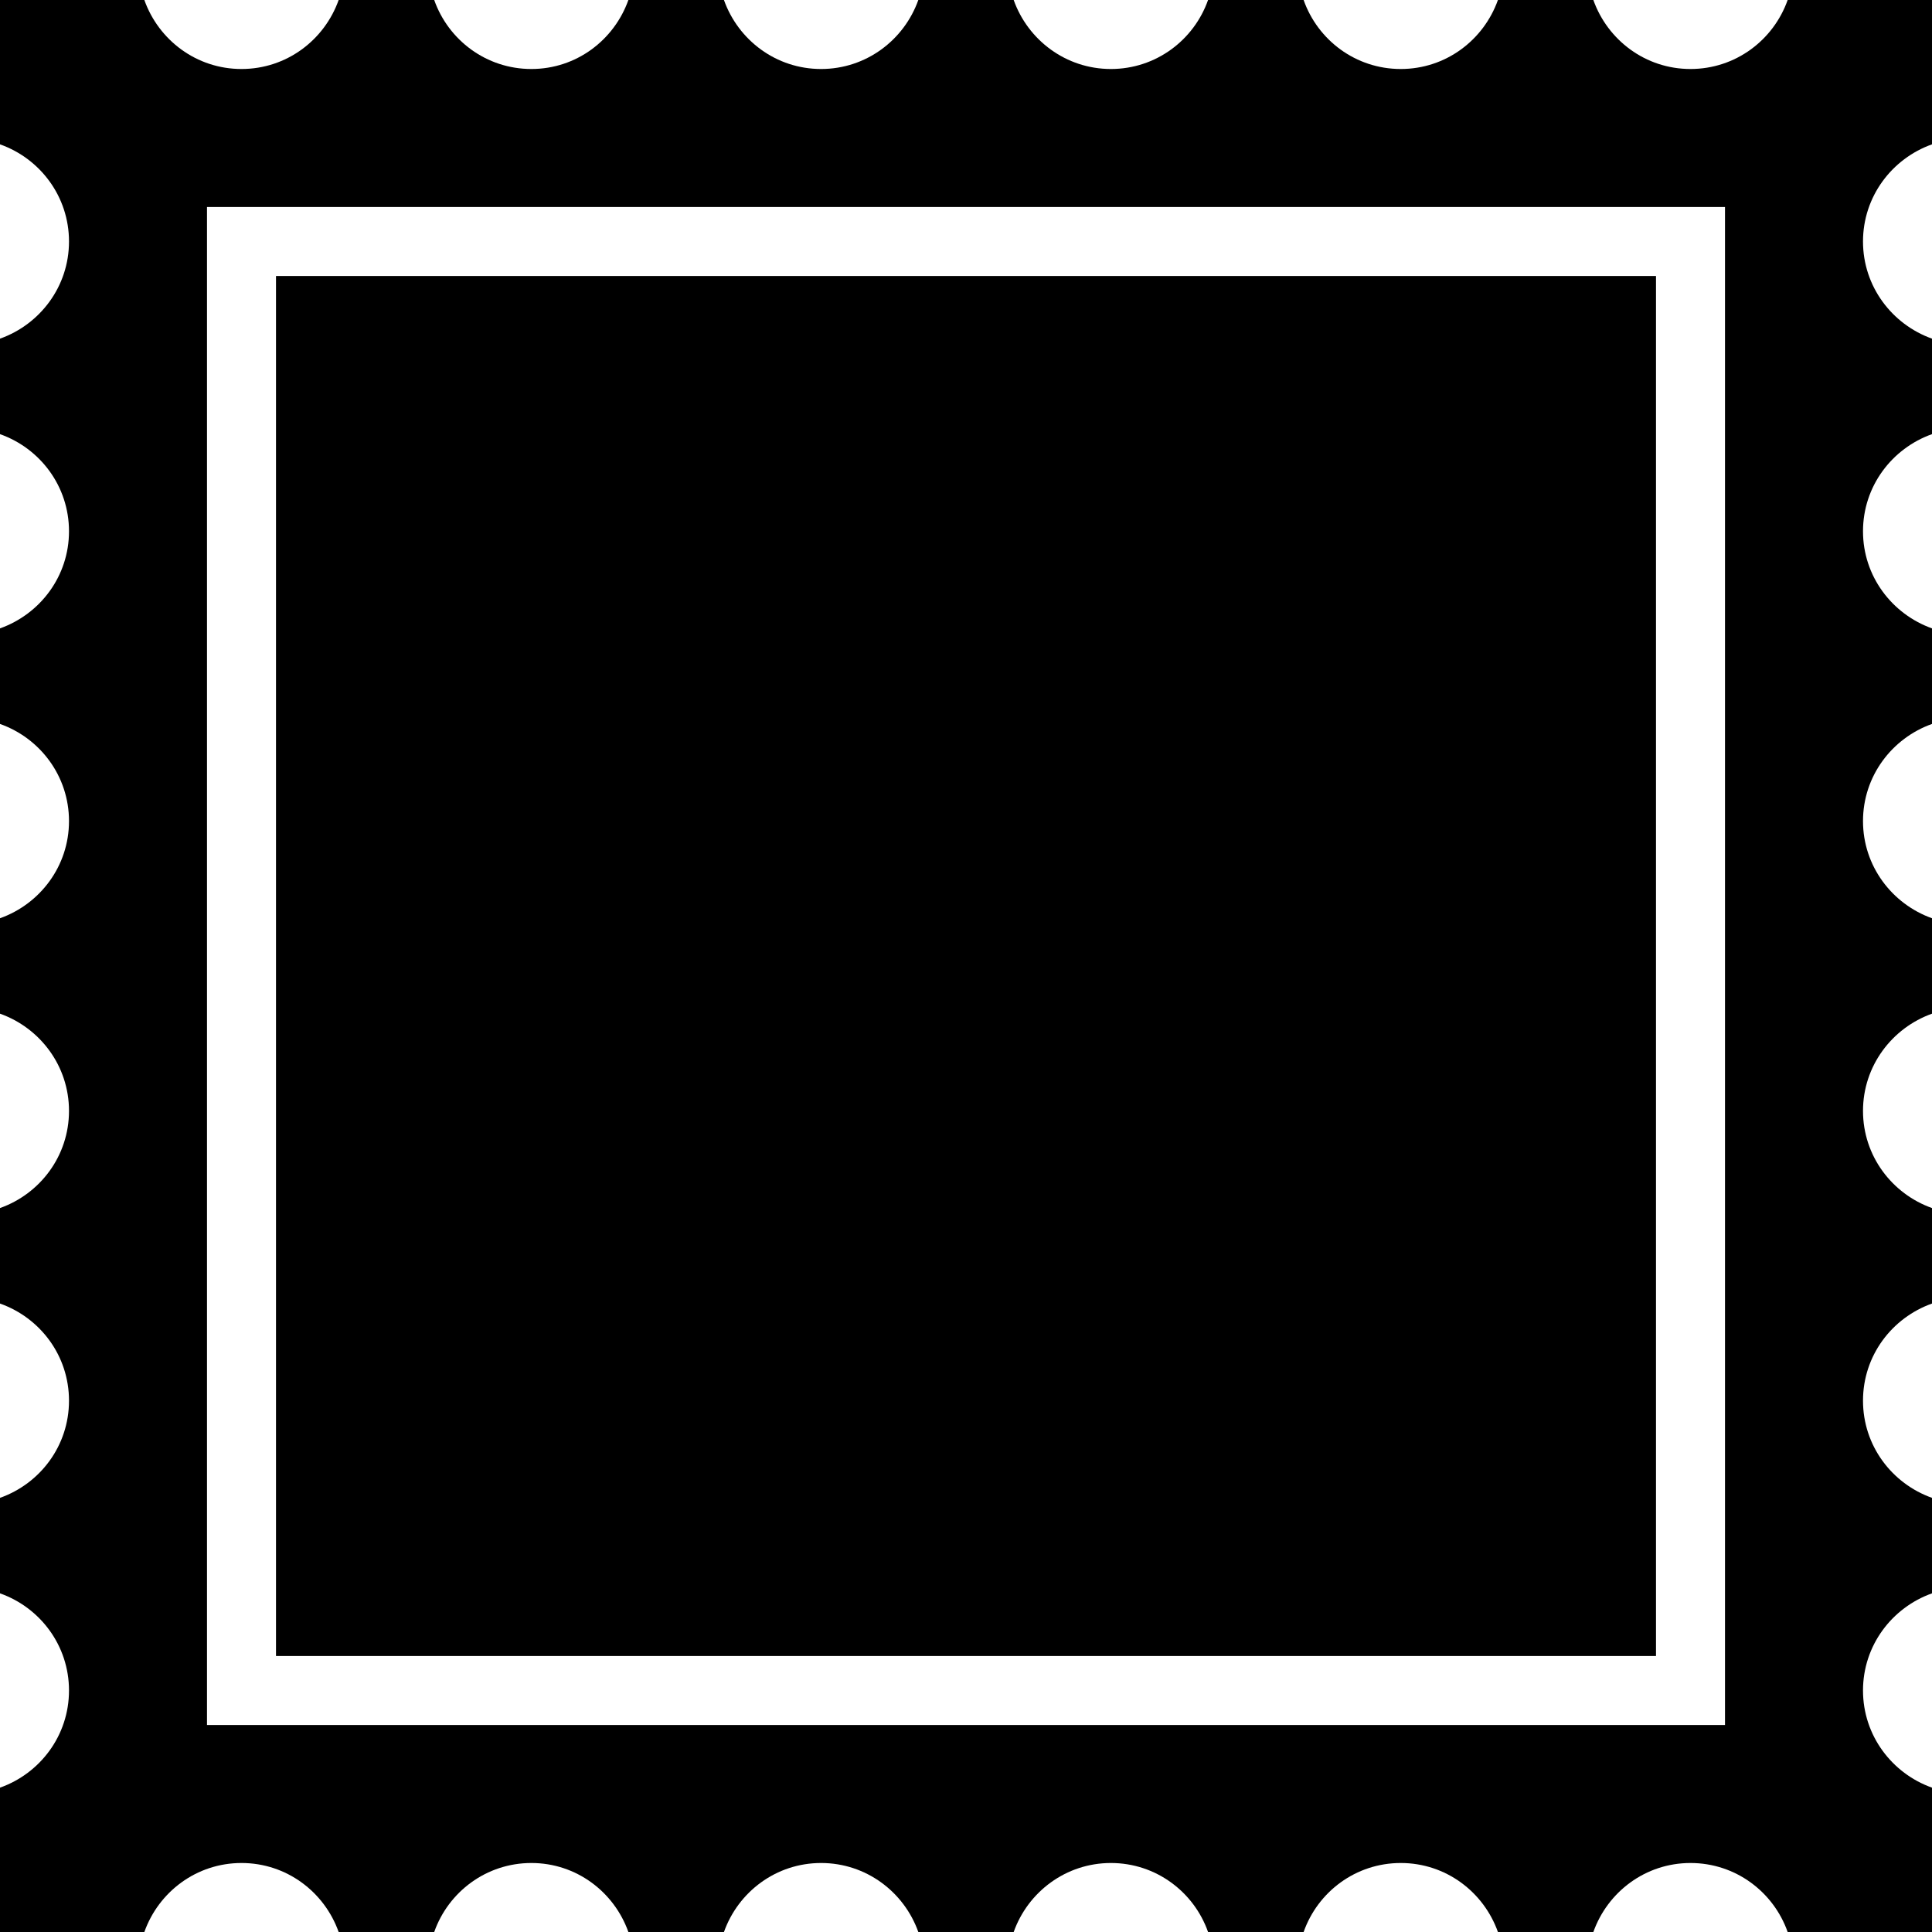 <?xml version="1.0" encoding="utf-8"?>
<!-- Generator: Adobe Illustrator 17.1.0, SVG Export Plug-In . SVG Version: 6.00 Build 0)  -->
<!DOCTYPE svg PUBLIC "-//W3C//DTD SVG 1.1//EN" "http://www.w3.org/Graphics/SVG/1.1/DTD/svg11.dtd">
<svg version="1.1" id="Layer_1" xmlns="http://www.w3.org/2000/svg" xmlns:xlink="http://www.w3.org/1999/xlink" x="0px" y="0px"
	 viewBox="0 0 28 28" enable-background="new 0 0 28 28" xml:space="preserve">
<g>
	<defs>
		<rect id="SVGID_1_" width="28" height="28"/>
	</defs>
	<clipPath id="SVGID_2_">
		<use xlink:href="#SVGID_1_"  overflow="visible"/>
	</clipPath>
	<path clip-path="url(#SVGID_2_)" d="M24,4H4v20h20V4z M28,2.092V0h-2.092c-0.205,0.582-0.756,1-1.408,1s-1.201-0.418-1.408-1
		h-1.383c-0.207,0.582-0.756,1-1.408,1c-0.653,0-1.203-0.418-1.408-1h-1.385c-0.205,0.582-0.756,1-1.408,1
		c-0.651,0-1.202-0.418-1.409-1h-1.382c-0.207,0.582-0.758,1-1.409,1c-0.652,0-1.201-0.418-1.408-1H9.107C8.9,0.582,8.352,1,7.701,1
		C7.049,1,6.498,0.582,6.293,0H4.908C4.701,0.582,4.152,1,3.5,1S2.299,0.582,2.092,0H0v2.092C0.582,2.298,1,2.848,1,3.5
		c0,0.651-0.418,1.201-1,1.408v1.384C0.582,6.498,1,7.047,1,7.7c0,0.651-0.418,1.2-1,1.407v1.385c0.582,0.206,1,0.756,1,1.408
		c0,0.651-0.418,1.201-1,1.408v1.383c0.582,0.207,1,0.758,1,1.409c0,0.652-0.418,1.202-1,1.408v1.384c0.582,0.206,1,0.754,1,1.408
		c0,0.653-0.418,1.202-1,1.408v1.384c0.582,0.206,1,0.756,1,1.408s-0.418,1.202-1,1.408V28h2.092c0.207-0.582,0.756-1,1.408-1
		s1.201,0.418,1.408,1h1.385c0.205-0.582,0.756-1,1.408-1c0.651,0,1.199,0.418,1.406,1h1.385c0.207-0.582,0.756-1,1.408-1
		c0.651,0,1.202,0.418,1.409,1h1.382c0.207-0.582,0.758-1,1.409-1c0.652,0,1.203,0.418,1.408,1h1.385c0.205-0.582,0.755-1,1.408-1
		c0.652,0,1.201,0.418,1.408,1h1.383c0.207-0.582,0.756-1,1.408-1s1.203,0.418,1.408,1H28v-2.092c-0.58-0.206-1-0.756-1-1.408
		s0.42-1.202,1-1.408v-1.384c-0.58-0.206-1-0.755-1-1.408c0-0.654,0.42-1.202,1-1.408v-1.384c-0.58-0.206-1-0.756-1-1.408
		c0-0.651,0.42-1.202,1-1.409v-1.383c-0.58-0.207-1-0.757-1-1.408c0-0.652,0.42-1.202,1-1.408V9.107C27.42,8.9,27,8.351,27,7.7
		c0-0.653,0.42-1.202,1-1.408V4.908c-0.58-0.207-1-0.757-1-1.408C27,2.848,27.42,2.298,28,2.092 M25,25H3V3h22V25z"/>
</g>
</svg>
